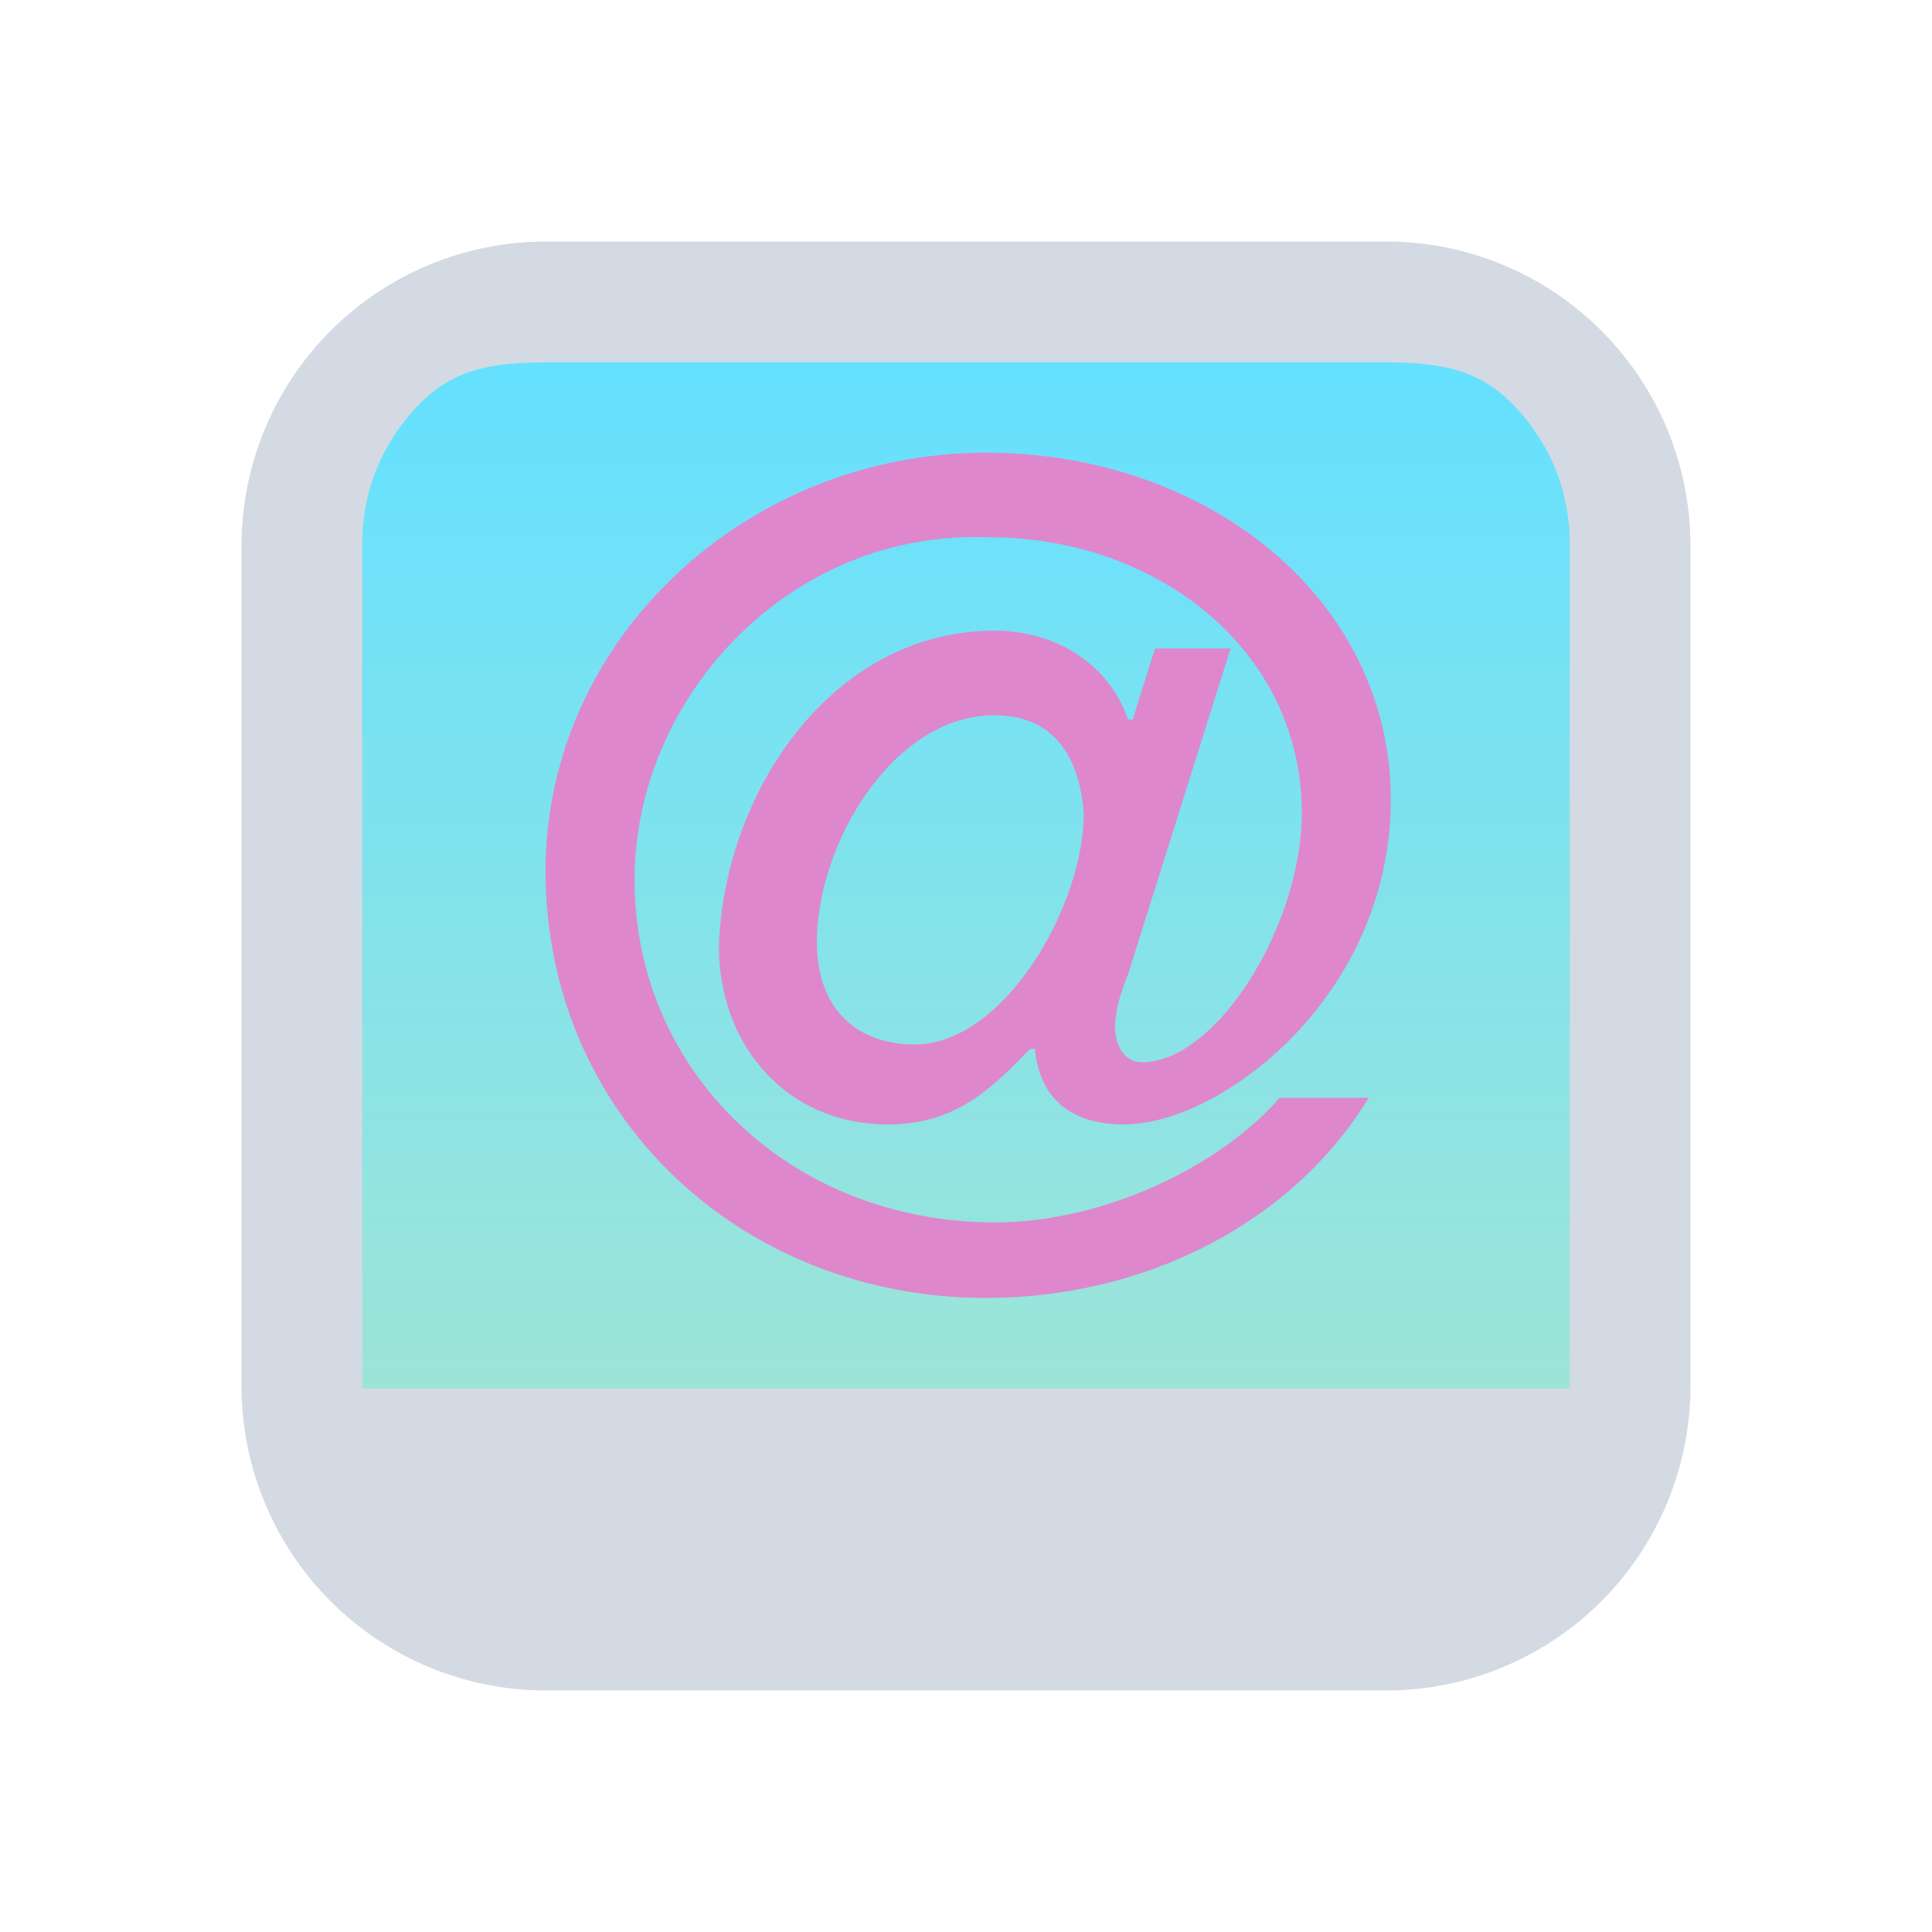 <?xml version="1.0" encoding="UTF-8" standalone="no"?>
<svg
   width="32"
   height="32"
   version="1.1"
   id="svg22"
   sodipodi:docname="mail.svg"
   inkscape:version="1.2.2 (b0a8486541, 2022-12-01)"
   xmlns:inkscape="http://www.inkscape.org/namespaces/inkscape"
   xmlns:sodipodi="http://sodipodi.sourceforge.net/DTD/sodipodi-0.dtd"
   xmlns:xlink="http://www.w3.org/1999/xlink"
   xmlns="http://www.w3.org/2000/svg"
   xmlns:svg="http://www.w3.org/2000/svg"
   xmlns:rdf="http://www.w3.org/1999/02/22-rdf-syntax-ns#"
   xmlns:cc="http://creativecommons.org/ns#"
   xmlns:dc="http://purl.org/dc/elements/1.1/">
  <g
     id="22-22-mail-unread-new"
     transform="translate(32,10)">
    <rect
       style="opacity:0.001"
       width="22"
       height="22"
       x="0"
       y="4.7683716e-07"
       id="rect2" />
    <path
       inkscape:connector-curvature="0"
       id="path9068-9-37-8-0-1-7-3"
       d="m 19.5,2.6 h -17.3 v 16 h 17.3 z"
       style="display:inline;overflow:visible;visibility:visible;opacity:0.6;fill:url(#linearGradient5843-4);fill-opacity:1.0;fill-rule:nonzero;stroke:none;stroke-width:0.593;marker:none"
       sodipodi:nodetypes="ccccc" />
    <path
       d="m 12.895,11.158 c -0.105,0.263 -0.158,0.473 -0.158,0.632 0,0.21 0.105,0.421 0.315,0.421 0.895,0 1.895,-1.632 1.895,-2.947 0,-1.947 -1.737,-3.263 -3.685,-3.263 -2.367,-0.106 -4.209,1.894 -4.209,4.052 0,2.263 1.842,4.053 4.263,4.053 1.315,0 2.685,-0.685 3.368,-1.473 h 1.053 c -0.896,1.472 -2.633,2.367 -4.528,2.367 C 8.315,15 6,12.842 6,9.947 6,7.21 8.368,5 11.21,5 13.842,5 16,6.737 16,9.105 c 0,2.315 -2,3.842 -3.158,3.842 -0.632,0 -1,-0.315 -1.053,-0.895 h -0.053 c -0.421,0.421 -0.842,0.895 -1.685,0.895 -1.21,0 -2,-0.947 -2,-2.105 0.053,-1.79 1.315,-3.737 3.263,-3.737 0.632,0 1.315,0.315 1.579,1.053 h 0.053 l 0.263,-0.842 h 0.895 z M 11.315,8.105 c -1.21,0 -2.105,1.527 -2.105,2.685 0,0.79 0.473,1.21 1.158,1.21 1.053,0 2,-1.632 2,-2.737 -0.053,-0.685 -0.368,-1.158 -1.053,-1.158 z"
       id="path4-3-5-2-6"
       style="fill:#de87cd;fill-opacity:1;stroke-width:0.01" />
    <path
       d="M 16.803,1 H 5.197 C 4.084,1.002 3.017,1.444 2.231,2.231 1.444,3.017 1.001,4.084 1,5.197 V 16.803 16.803 c 8.62e-4,1.113 0.444,2.179 1.231,2.966 0.787,0.787 1.853,1.229 2.966,1.231 h 11.607 -1.89e-4 c 1.113,-0.001 2.179,-0.444 2.966,-1.231 0.787,-0.787 1.229,-1.853 1.231,-2.966 V 5.197 C 20.998,4.084 20.556,3.018 19.769,2.231 18.983,1.444 17.916,1.002 16.803,1 Z M 5.617,3 h 10.766 c 0.739,0.001 1.436,-0.114 1.959,0.409 0.523,0.523 0.657,1.018 0.658,1.758 V 17 H 3 V 5.167 C 3.001,4.427 3.135,3.932 3.658,3.409 4.181,2.886 4.878,3.001 5.617,3 Z"
       id="path1193-3-3-9-1"
       style="fill:#d3dae3;fill-opacity:1;stroke-width:0.04"
       sodipodi:nodetypes="ccccccccccccccccccccccccc" />
  </g>
  <g
     id="22-22-mail-unread"
     transform="translate(32,42)">
    <rect
       style="opacity:0.001"
       width="22"
       height="22"
       x="0"
       y="0"
       id="rect2-6" />
    <path
       inkscape:connector-curvature="0"
       id="path9068-9-37-8-0-1-7"
       d="M 19.5,2.6 H 2.2 v 16 h 17.3 z"
       style="display:inline;overflow:visible;visibility:visible;opacity:0.6;fill:url(#linearGradient5843);fill-opacity:1.0;fill-rule:nonzero;stroke:none;stroke-width:0.593;marker:none"
       sodipodi:nodetypes="ccccc" />
    <path
       d="m 12.895,11.158 c -0.105,0.263 -0.158,0.473 -0.158,0.632 0,0.21 0.105,0.421 0.315,0.421 0.895,0 1.895,-1.632 1.895,-2.947 0,-1.947 -1.737,-3.263 -3.685,-3.263 -2.367,-0.106 -4.209,1.894 -4.209,4.052 0,2.263 1.842,4.053 4.263,4.053 1.315,0 2.685,-0.685 3.368,-1.473 h 1.053 c -0.896,1.472 -2.633,2.367 -4.528,2.367 -2.895,0 -5.21,-2.158 -5.21,-5.053 0,-2.737 2.368,-4.947 5.21,-4.947 2.632,0 4.79,1.737 4.79,4.105 0,2.315 -2,3.842 -3.158,3.842 -0.632,0 -1,-0.315 -1.053,-0.895 h -0.053 c -0.421,0.421 -0.842,0.895 -1.685,0.895 -1.21,0 -2,-0.947 -2,-2.105 0.053,-1.79 1.315,-3.737 3.263,-3.737 0.632,0 1.315,0.315 1.579,1.053 h 0.053 l 0.263,-0.842 h 0.895 z M 11.315,8.105 c -1.21,0 -2.105,1.527 -2.105,2.685 0,0.79 0.473,1.21 1.158,1.21 1.053,0 2,-1.632 2,-2.737 -0.053,-0.685 -0.368,-1.158 -1.053,-1.158 z"
       id="path4-3-5-2"
       style="fill:#d3dae3;fill-opacity:1;stroke-width:0.01" />
    <path
       d="M 16.803,1 H 5.197 c -1.113,0.002 -2.179,0.444 -2.966,1.231 -0.787,0.787 -1.229,1.853 -1.231,2.966 V 16.803 16.803 c 8.62e-4,1.113 0.444,2.179 1.231,2.966 0.787,0.787 1.853,1.229 2.966,1.231 h 11.607 -1.89e-4 c 1.113,-0.001 2.179,-0.444 2.966,-1.231 0.787,-0.787 1.229,-1.853 1.231,-2.966 V 5.197 C 20.998,4.084 20.556,3.018 19.769,2.231 18.983,1.444 17.916,1.002 16.803,1 Z M 5.617,3 H 16.383 c 0.739,0.001 1.436,-0.114 1.959,0.409 0.523,0.523 0.657,1.018 0.658,1.758 V 17 H 3 V 5.167 c 8.51e-4,-0.739 0.135,-1.235 0.658,-1.758 0.523,-0.523 1.22,-0.408 1.959,-0.409 z"
       id="path1193-3-3-9"
       style="fill:#d3dae3;fill-opacity:1;stroke-width:0.04"
       sodipodi:nodetypes="ccccccccccccccccccccccccc" />
  </g>
  <g
     id="mail-unread"
     transform="translate(0,32)">
    <rect
       style="opacity:0.001"
       width="32"
       height="32"
       x="0"
       y="0"
       id="rect7-3" />
    <path
       inkscape:connector-curvature="0"
       id="path9068-9-37-8-0-1"
       d="M 26.55,5.9 5.45,5.9 5.55,23.9 h 21 z"
       style="display:inline;overflow:visible;visibility:visible;opacity:0.6;fill:url(#linearGradient5058);fill-opacity:1.0;fill-rule:nonzero;stroke:none;stroke-width:0.658;marker:none"
       sodipodi:nodetypes="ccccc" />
    <path
       d="m 18.689,16.121 c -0.147,0.369 -0.221,0.663 -0.221,0.884 0,0.294 0.147,0.59 0.441,0.59 1.253,0 2.653,-2.284 2.653,-4.126 0,-2.726 -2.431,-4.569 -5.159,-4.569 -3.314,-0.149 -5.893,2.651 -5.893,5.673 0,3.169 2.579,5.674 5.969,5.674 1.841,0 3.759,-0.959 4.716,-2.063 h 1.474 c -1.254,2.061 -3.686,3.314 -6.339,3.314 -4.053,0 -7.294,-3.021 -7.294,-7.074 0,-3.831 3.316,-6.926 7.294,-6.926 3.684,0 6.706,2.431 6.706,5.747 0,3.241 -2.8,5.379 -4.421,5.379 -0.884,0 -1.4,-0.441 -1.474,-1.253 h -0.074 c -0.59,0.59 -1.179,1.253 -2.359,1.253 -1.694,0 -2.8,-1.326 -2.8,-2.947 0.074,-2.506 1.841,-5.231 4.569,-5.231 0.884,0 1.841,0.441 2.21,1.474 h 0.074 l 0.369,-1.179 h 1.253 z m -2.211,-4.274 c -1.694,0 -2.947,2.137 -2.947,3.759 0,1.106 0.663,1.694 1.621,1.694 1.474,0 2.8,-2.284 2.8,-3.831 -0.074,-0.959 -0.516,-1.621 -1.474,-1.621 z"
       id="path4-3-3-6-6"
       style="fill:#d3dae3;fill-opacity:1;stroke-width:0.014" />
    <path
       d="M 22.964,4 H 9.036 C 7.701,4.001 6.421,4.533 5.477,5.477 4.533,6.421 4.002,7.701 4,9.036 v 13.928 -1.9e-4 c 0.002,1.335 0.533,2.615 1.477,3.559 0.944,0.944 2.224,1.475 3.559,1.477 h 13.928 -1.94e-4 c 1.335,-0.002 2.615,-0.533 3.559,-1.477 0.944,-0.944 1.475,-2.224 1.477,-3.559 V 9.036 C 27.998,7.701 27.467,6.421 26.523,5.477 25.579,4.533 24.299,4.002 22.964,4 Z M 9.2,6 h 13.6 c 0.887,0.001 1.604,0.044 2.231,0.671 C 25.658,7.298 25.999,8.113 26,9 V 23 H 6 V 9 C 6.001,8.113 6.342,7.298 6.969,6.671 7.596,6.044 8.313,6.001 9.2,6 Z"
       id="path1193-7-1"
       style="fill:#d3dae3;fill-opacity:1;stroke-width:0.048"
       sodipodi:nodetypes="ccccccccccccccccccccccccc" />
  </g>
  <defs
     id="defs26">
    <linearGradient
       inkscape:collect="always"
       id="linearGradient1019">
      <stop
         style="stop-color:#00ccff;stop-opacity:1"
         offset="0"
         id="stop1015" />
      <stop
         style="stop-color:#5fd3bc;stop-opacity:1"
         offset="1"
         id="stop1017" />
    </linearGradient>
    <linearGradient
       inkscape:collect="always"
       id="linearGradient459">
      <stop
         style="stop-color:#80b3ff;stop-opacity:1"
         offset="0"
         id="stop455" />
      <stop
         style="stop-color:#00ccff;stop-opacity:1"
         offset="1"
         id="stop457" />
    </linearGradient>
    <linearGradient
       inkscape:collect="always"
       xlink:href="#linearGradient459"
       id="linearGradient5058"
       x1="148.961"
       y1="596.709"
       x2="148.961"
       y2="636.015"
       gradientUnits="userSpaceOnUse"
       gradientTransform="matrix(0.51,0,0,0.433,-59.32,-252.027)" />
    <linearGradient
       inkscape:collect="always"
       xlink:href="#linearGradient459"
       id="linearGradient5843"
       gradientUnits="userSpaceOnUse"
       gradientTransform="matrix(0.441,0,0,0.407,-53.999,-240.296)"
       x1="148.961"
       y1="596.709"
       x2="148.961"
       y2="636.015" />
    <linearGradient
       inkscape:collect="always"
       xlink:href="#linearGradient1019"
       id="linearGradient5058-3"
       x1="148.961"
       y1="596.709"
       x2="148.961"
       y2="636.015"
       gradientUnits="userSpaceOnUse"
       gradientTransform="matrix(0.51,0,0,0.433,-59.32,-252.027)" />
    <linearGradient
       inkscape:collect="always"
       xlink:href="#linearGradient1019"
       id="linearGradient5843-4"
       gradientUnits="userSpaceOnUse"
       gradientTransform="matrix(0.441,0,0,0.407,-53.999,-240.296)"
       x1="148.961"
       y1="596.709"
       x2="148.961"
       y2="636.015" />
  </defs>
  <sodipodi:namedview
     pagecolor="#ffffff"
     bordercolor="#000000"
     borderopacity="1"
     objecttolerance="10"
     gridtolerance="10"
     guidetolerance="10"
     inkscape:pageopacity="0"
     inkscape:pageshadow="2"
     inkscape:window-width="1920"
     inkscape:window-height="994"
     id="namedview24"
     showgrid="false"
     inkscape:zoom="8"
     inkscape:cx="23.8125"
     inkscape:cy="26.5625"
     inkscape:window-x="0"
     inkscape:window-y="0"
     inkscape:window-maximized="1"
     inkscape:current-layer="svg22"
     inkscape:document-rotation="0"
     showguides="false"
     inkscape:showpageshadow="true"
     inkscape:lockguides="false"
     inkscape:pagecheckerboard="0"
     inkscape:deskcolor="#d1d1d1">
    <inkscape:grid
       type="xygrid"
       id="grid884"
       originx="0"
       originy="32" />
  </sodipodi:namedview>
  <g
     id="mail-unread-new">
    <rect
       style="opacity:0.001"
       width="32"
       height="32"
       x="0"
       y="0"
       id="rect7-5" />
    <path
       inkscape:connector-curvature="0"
       id="path9068-9-37-8-0-1-4"
       d="m 26.55,5.9 -21.1,2e-6 0.1,18 h 21 z"
       style="display:inline;overflow:visible;visibility:visible;opacity:0.6;fill:url(#linearGradient5058-3);fill-opacity:1;fill-rule:nonzero;stroke:none;stroke-width:0.658;marker:none"
       sodipodi:nodetypes="ccccc" />
    <path
       d="m 18.689,16.121 c -0.147,0.369 -0.221,0.663 -0.221,0.884 0,0.294 0.147,0.59 0.441,0.59 1.253,0 2.653,-2.284 2.653,-4.126 0,-2.726 -2.431,-4.569 -5.159,-4.569 -3.314,-0.149 -5.893,2.651 -5.893,5.673 0,3.169 2.579,5.674 5.969,5.674 1.841,0 3.759,-0.959 4.716,-2.063 h 1.474 c -1.254,2.061 -3.686,3.314 -6.339,3.314 -4.053,0 -7.294,-3.021 -7.294,-7.074 0,-3.831 3.316,-6.926 7.294,-6.926 3.684,0 6.706,2.431 6.706,5.747 0,3.241 -2.8,5.379 -4.421,5.379 -0.884,0 -1.4,-0.441 -1.474,-1.253 h -0.074 c -0.59,0.59 -1.179,1.253 -2.359,1.253 -1.694,0 -2.8,-1.326 -2.8,-2.947 0.074,-2.506 1.841,-5.231 4.569,-5.231 0.884,0 1.841,0.441 2.21,1.474 h 0.074 l 0.369,-1.179 h 1.253 z M 16.477,11.847 c -1.694,0 -2.947,2.137 -2.947,3.759 0,1.106 0.663,1.694 1.621,1.694 1.474,0 2.8,-2.284 2.8,-3.831 -0.074,-0.959 -0.516,-1.621 -1.474,-1.621 z"
       id="path4-3-3-6-6-7"
       style="fill:#de87cd;fill-opacity:1;stroke-width:0.014" />
    <path
       d="M 22.964,4 H 9.036 C 7.701,4.002 6.421,4.533 5.477,5.477 4.533,6.421 4.002,7.701 4,9.036 v 13.928 -1.9e-4 c 0.002,1.335 0.533,2.615 1.477,3.559 0.944,0.944 2.224,1.475 3.559,1.477 h 13.928 -1.94e-4 c 1.335,-0.002 2.615,-0.533 3.559,-1.477 0.944,-0.944 1.475,-2.224 1.477,-3.559 V 9.036 C 27.998,7.701 27.467,6.421 26.523,5.477 25.579,4.533 24.299,4.002 22.964,4 Z M 9.2,6 h 13.6 c 0.887,0.001 1.604,0.044 2.231,0.671 C 25.658,7.298 25.999,8.113 26,9 V 23 H 6 V 9 C 6.001,8.113 6.342,7.299 6.969,6.671 7.596,6.044 8.313,6.001 9.2,6 Z"
       id="path1193-7-1-8"
       style="fill:#d3dae3;fill-opacity:1;stroke-width:0.048"
       sodipodi:nodetypes="ccccccccccccccccccccccccc" />
  </g>
</svg>
